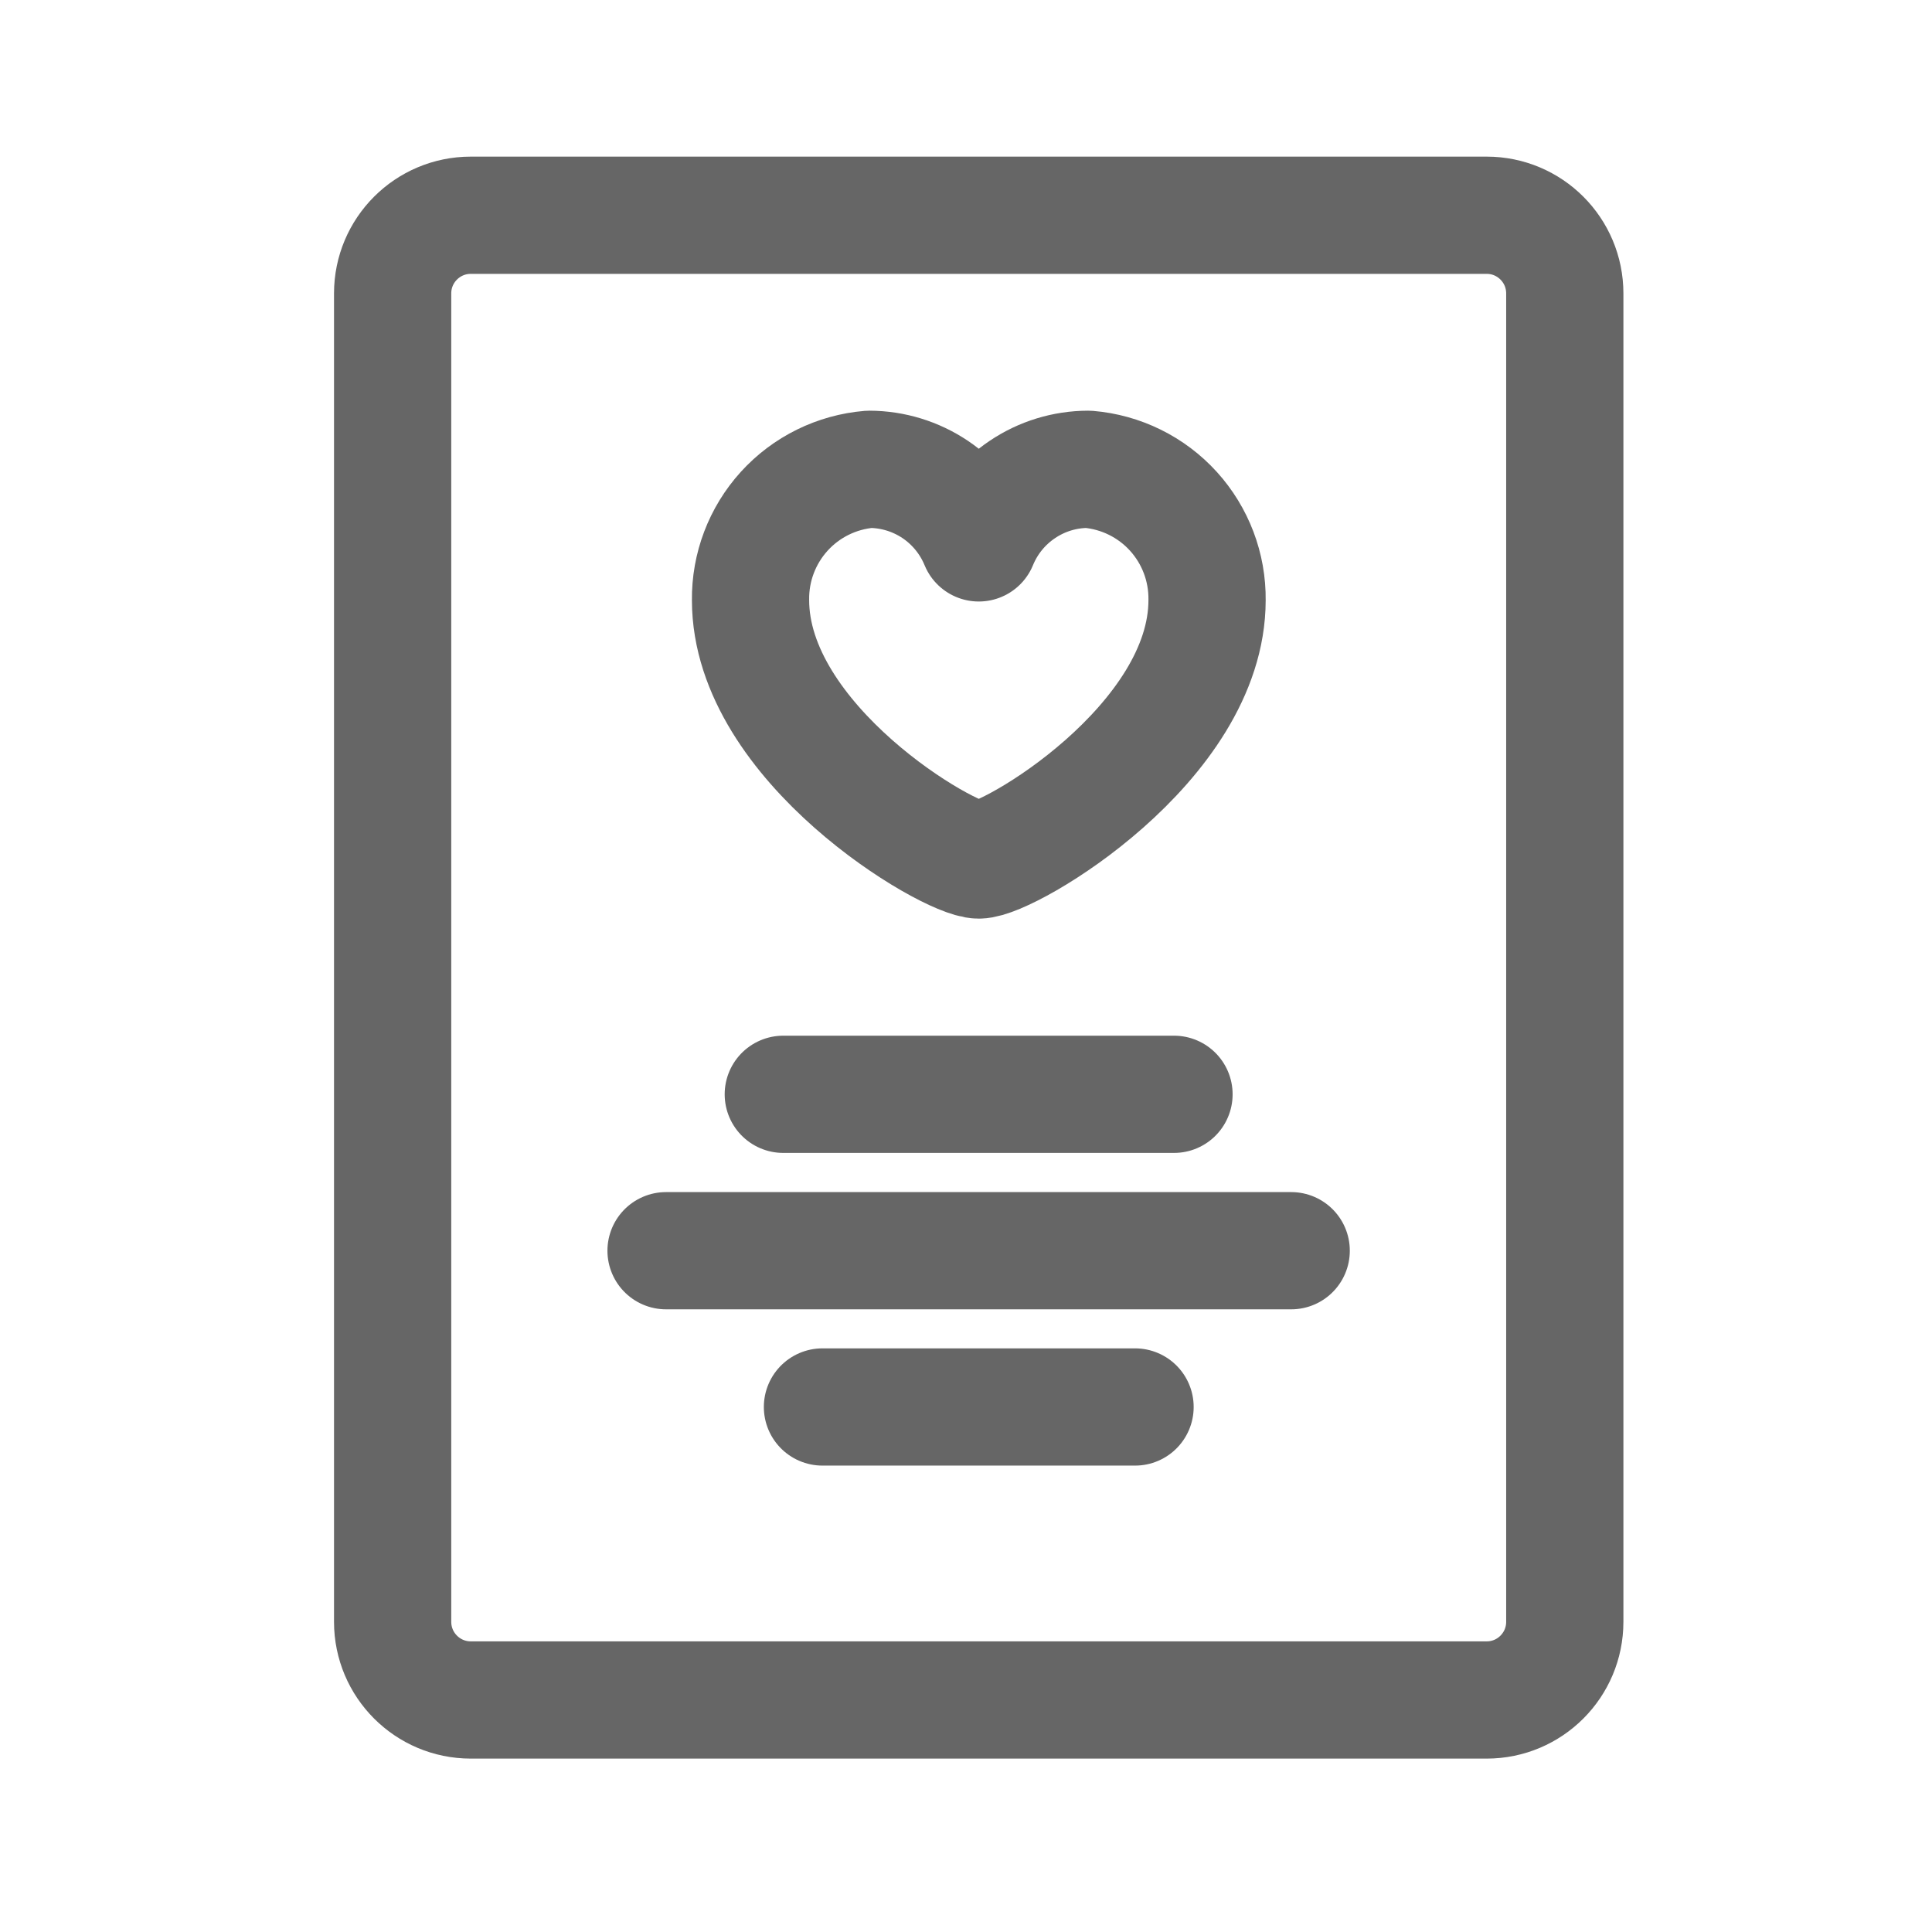 <svg width="44" height="44" viewBox="0 0 44 44" fill="none" xmlns="http://www.w3.org/2000/svg">
<path d="M24.783 10.688C24.248 10.689 23.726 10.849 23.283 11.148C22.839 11.446 22.494 11.869 22.291 12.364C22.088 11.87 21.743 11.447 21.3 11.148C20.856 10.85 20.334 10.69 19.8 10.688C19.055 10.75 18.362 11.091 17.86 11.644C17.358 12.197 17.084 12.92 17.093 13.667C17.093 16.932 21.599 19.586 22.291 19.586C22.984 19.586 27.49 16.932 27.49 13.667C27.499 12.92 27.225 12.197 26.723 11.644C26.221 11.091 25.527 10.75 24.783 10.688Z" stroke="#666666" stroke-width="2.67" stroke-linecap="round" stroke-linejoin="round"/>
<path d="M33.858 4.902H10.722C9.739 4.902 8.942 5.699 8.942 6.682V36.936C8.942 37.919 9.739 38.716 10.722 38.716H33.858C34.841 38.716 35.637 37.919 35.637 36.936V6.682C35.637 5.699 34.841 4.902 33.858 4.902Z" stroke="#666666" stroke-width="2.67" stroke-linecap="round" stroke-linejoin="round"/>
<path d="M29.406 28.484H15.169" stroke="#666666" stroke-width="2.67" stroke-miterlimit="10" stroke-linecap="round"/>
<path d="M25.85 32.043H18.731" stroke="#666666" stroke-width="2.67" stroke-miterlimit="10" stroke-linecap="round"/>
<path d="M26.737 24.922H17.839" stroke="#666666" stroke-width="2.67" stroke-miterlimit="10" stroke-linecap="round"/>
</svg>
